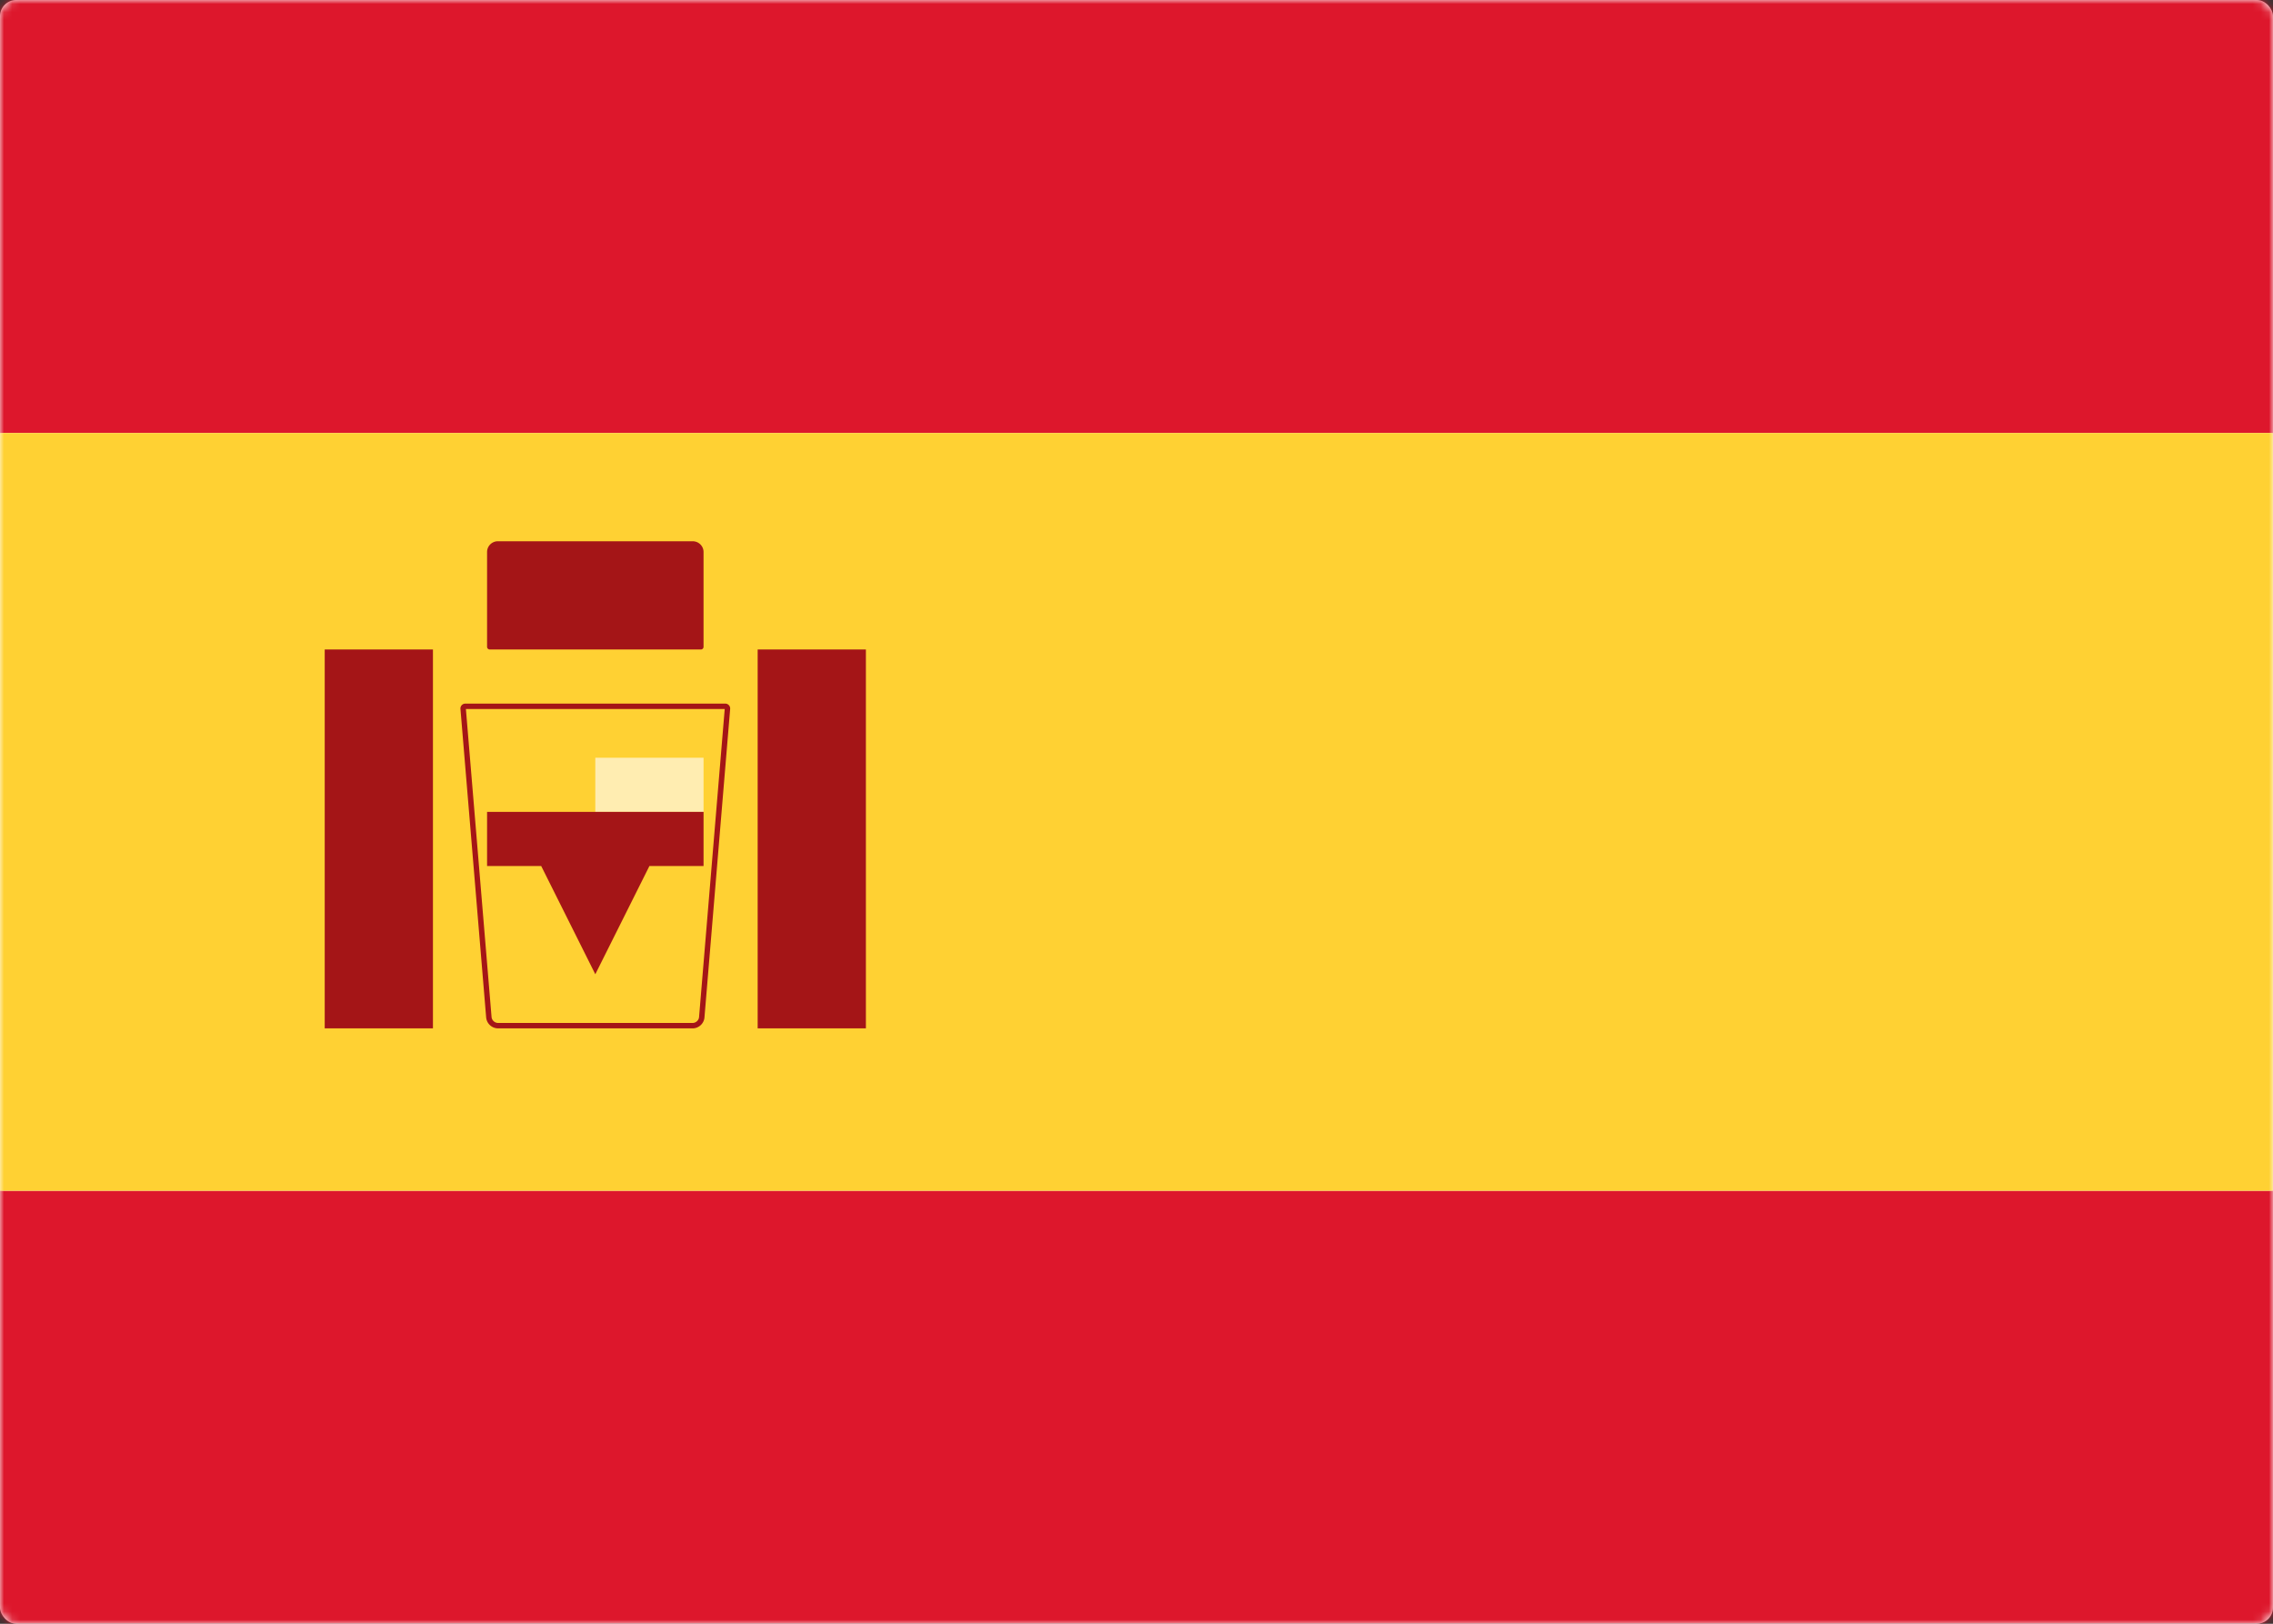 <svg width="280" height="200" viewBox="0 0 280 200" xmlns="http://www.w3.org/2000/svg" xmlns:xlink="http://www.w3.org/1999/xlink"><rect x="0" y="0" width="280" height="200" fill="#333333" stroke="none"/><title>ES</title><defs><rect id="a" width="280" height="200" rx="2"/></defs><g fill="none" fill-rule="evenodd"><mask id="b" fill="#fff"><use xlink:href="#a"/></mask><use fill="#FFF" xlink:href="#a"/><path fill="#DD172C" mask="url(#b)" d="M0 0h280v53.333H0zm0 146.667h280V200H0z"/><path fill="#FFD133" mask="url(#b)" d="M0 53.333h280v93.333H0z"/><path fill="#FFEDB1" mask="url(#b)" d="M73.333 93.333h13.334V100H73.333z"/><path d="M57.054 87.3l3.167 38.008a1.147 1.147 0 0 0 1.12 1.025h23.985c.571 0 1.072-.46 1.12-1.025L89.612 87.3a.27.27 0 0 0-.279-.3h-32a.268.268 0 0 0-.28.3z" stroke="#A41517" stroke-width=".667" mask="url(#b)"/><path fill="#A41517" mask="url(#b)" d="M60 100h26.667v6.667H80L73.333 120l-6.666-13.333H60zM40 80h13.333v46.667H40zm53.333 0h13.333v46.667H93.333zM60 67.994a1.33 1.33 0 0 1 1.34-1.327h23.986c.74 0 1.34.59 1.34 1.327V79.67c0 .182-.143.33-.336.33H60.337a.335.335 0 0 1-.337-.33V67.994z"/></g></svg>